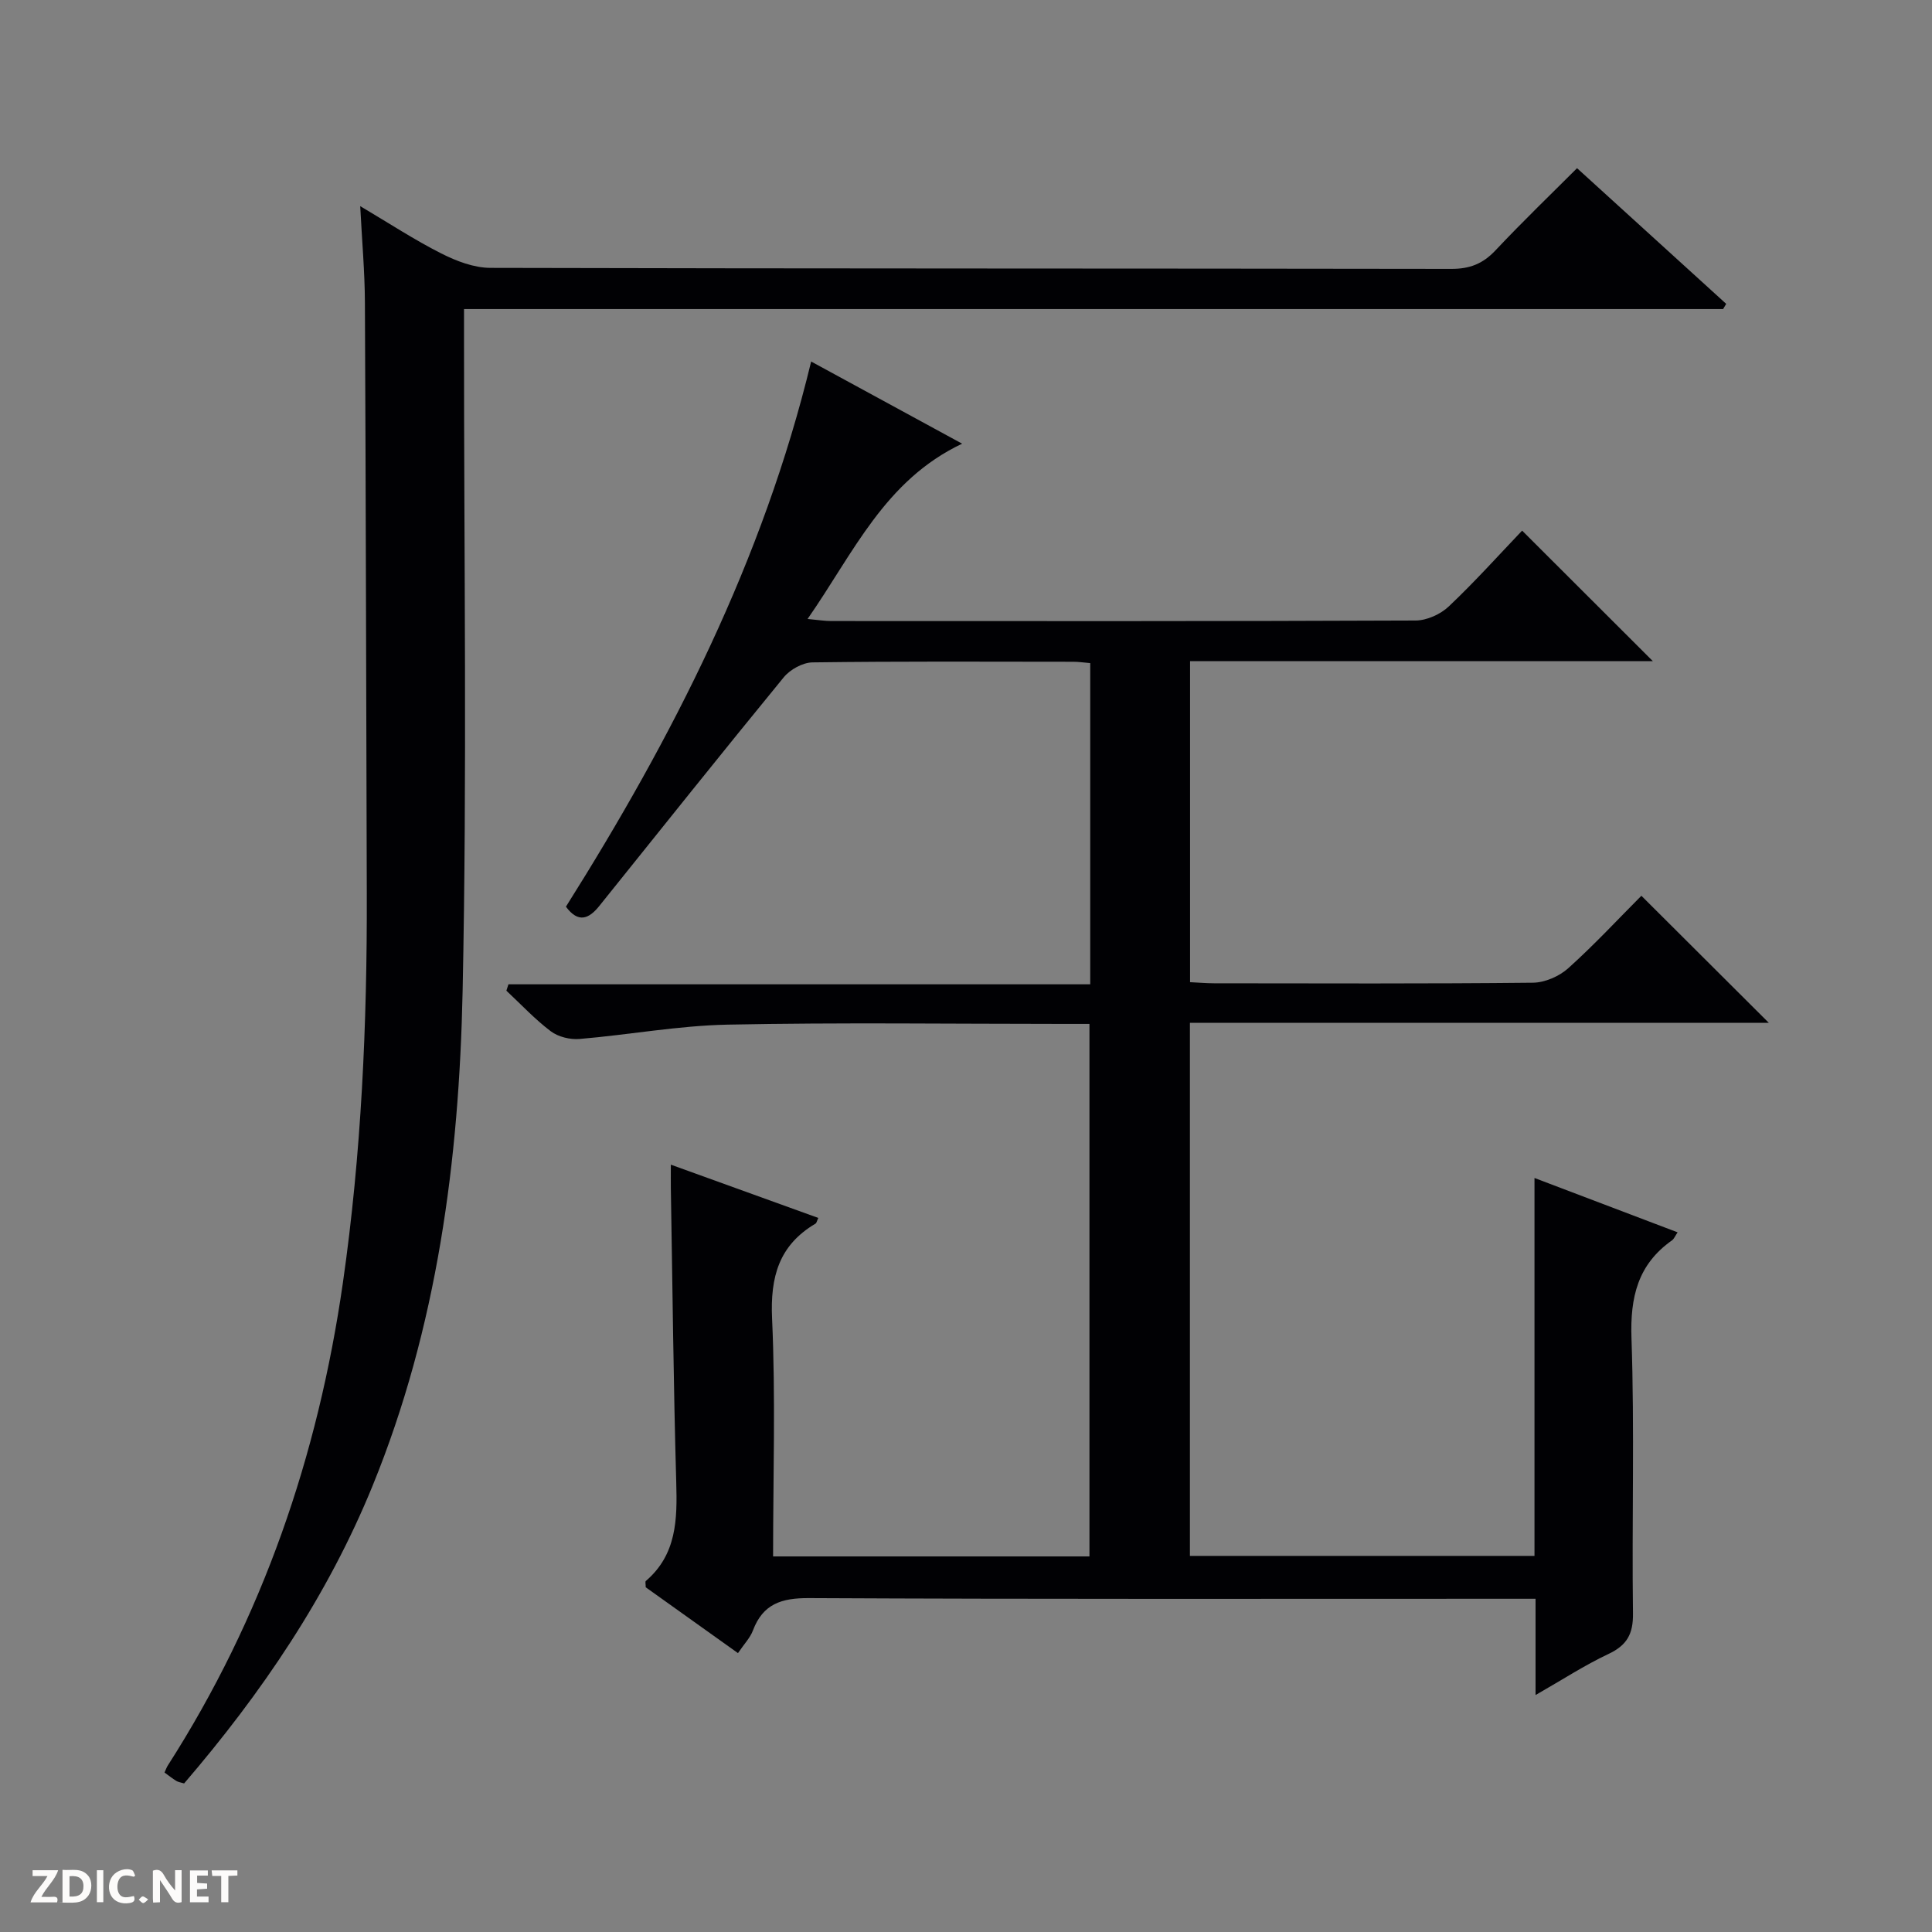 <svg enable-background="new 0 0 400 400" viewBox="0 0 400 400" xmlns="http://www.w3.org/2000/svg"><rect x="0" y="0" width="400" height="400" fill="#808080" stroke="none"/><g fill="#fcfbfa"><path d="m37.59 393.81c-.92.31-1.52.05-2-.78-.7-1.2-1.52-2.34-2.47-3.78v4.59c-.55.03-.95.05-1.41.07-.03-.37-.06-.64-.06-.91 0-1.91 0-3.81 0-5.7 1.13-.41 1.77-.03 2.29.91.62 1.11 1.38 2.14 2.31 3.19v-4.2h1.35v6.61z"/><path d="m12.94 393.88v-6.75c1.9.19 3.93-.54 5.37 1.29.8 1.01.78 2.88.03 3.97-1.37 1.97-3.4 1.51-6.4 1.49m2.45-1.22c2.04.12 2.92-.58 2.89-2.21-.03-1.51-.98-2.19-2.89-2z"/><path d="m11.81 393.87h-5.49c.68-2.18 2.47-3.48 3.51-5.45h-3.08v-1.21h5.29c-.71 2.13-2.44 3.48-3.47 5.51.86 0 1.63.04 2.39-.01.79-.05 1.14.21.85 1.16"/><path d="m39.33 393.86v-6.61h3.7v1.07h-2.22v1.52c.68.04 1.34.09 2.07.13v1.07c-.72.05-1.38.09-2.1.14v1.48h2.4v1.19h-3.85z"/><path d="m27.71 388.56c-1.15-.3-2.46-.61-3.1.64-.37.73-.41 1.93-.06 2.67.63 1.35 1.99.93 3.17.68.35.94-.01 1.32-.93 1.46-1.62.25-3.05-.27-3.76-1.48-.73-1.24-.6-3.03.31-4.17.88-1.11 2.71-1.7 4-1.16.32.13.44.74.65 1.12-.1.08-.19.16-.28.24"/><path d="m49.15 387.24v1.07c-.59.02-1.17.05-1.87.08v5.44h-1.48v-5.44h-1.85c-.05-.4-.08-.73-.13-1.15z"/><path d="m20.06 387.21h1.33v6.62h-1.33z"/><path d="m30.68 393.25c-.39.38-.8.79-1.05.76-.32-.05-.6-.45-.9-.7.26-.24.51-.64.8-.67.29-.04.62.3 1.15.61"/></g><path d="m152.79 342.26c-6.63-4.73-12.96-9.25-19.1-13.63 0-.68-.14-1.16.02-1.3 6.4-5.49 6.52-12.73 6.3-20.39-.58-20.3-.77-40.61-1.12-60.92-.02-1.32 0-2.63 0-4.89 10.5 3.79 20.49 7.41 30.53 11.03-.29.61-.35 1.04-.58 1.18-7.58 4.48-9.38 11.03-8.99 19.65.74 16.27.21 32.6.21 49.25h65.5c0-36.64 0-73.16 0-110.25-1.88 0-3.66 0-5.44 0-23.16 0-46.33-.32-69.48.15-10.24.21-20.44 2.11-30.68 2.97-1.94.16-4.39-.44-5.92-1.59-3.3-2.49-6.16-5.57-9.2-8.41.14-.44.28-.88.43-1.32h120.45c0-22.64 0-44.41 0-66.5-1.29-.11-2.4-.28-3.51-.28-18-.02-35.99-.11-53.99.13-2.03.03-4.63 1.47-5.95 3.08-12.86 15.69-25.5 31.55-38.2 47.36-2.14 2.66-4.33 3.61-6.9.14 22.05-35.02 40.81-71.65 50.77-112.87 10.28 5.59 20.26 11.02 31.26 17.01-16.07 7.61-22.47 22.62-32 36.29 2.17.2 3.54.43 4.92.43 40.33.02 80.65.06 120.97-.11 2.32-.01 5.15-1.29 6.86-2.91 5.42-5.13 10.42-10.7 15.19-15.7 9.41 9.4 18.17 18.15 27.07 27.03-31.7 0-63.59 0-95.82 0v66.46c1.74.08 3.37.23 5 .23 22 .02 43.99.11 65.99-.12 2.48-.03 5.44-1.32 7.31-3 5.44-4.89 10.43-10.28 15.14-15 8.93 8.9 17.72 17.66 26.39 26.31-39.27 0-79.41 0-119.86 0v110.36h71.34c0-26 0-51.77 0-78.24 10.11 3.84 19.67 7.46 29.63 11.25-.51.75-.73 1.35-1.16 1.66-7.09 5-8.68 11.77-8.39 20.26.65 18.97.06 37.99.31 56.98.06 4.29-1.27 6.61-5.1 8.41-4.91 2.31-9.5 5.31-15.07 8.49 0-7.02 0-13.21 0-19.93-2.57 0-4.52 0-6.47 0-47.99 0-95.98.1-143.97-.14-5.69-.03-9.51 1.2-11.59 6.69-.55 1.5-1.78 2.75-3.1 4.7z" fill="#010104"/><path d="m326.51 34.82c10.57 9.61 20.72 18.85 30.88 28.09-.21.36-.43.72-.64 1.08-86.7 0-173.4 0-260.68 0v6.27c-.02 44.99.65 89.98-.29 134.95-.73 34.97-5.25 69.59-18.63 102.38-9.32 22.85-23.01 42.99-39.03 61.65-.73-.22-1.23-.28-1.62-.52-.83-.51-1.59-1.13-2.44-1.74.29-.62.43-1.06.68-1.45 19.6-30.58 31.1-64.09 36.25-99.93 3.84-26.73 5.03-53.61 4.95-80.58-.13-40.82-.19-81.63-.39-122.45-.03-6.31-.6-12.61-.97-19.89 6.04 3.58 11.25 7 16.77 9.79 3.12 1.58 6.77 2.98 10.18 2.99 66.31.17 132.62.1 198.93.21 3.81.01 6.53-1.04 9.14-3.81 5.82-6.18 11.94-12.06 16.91-17.04z" fill="#010104"/></svg>